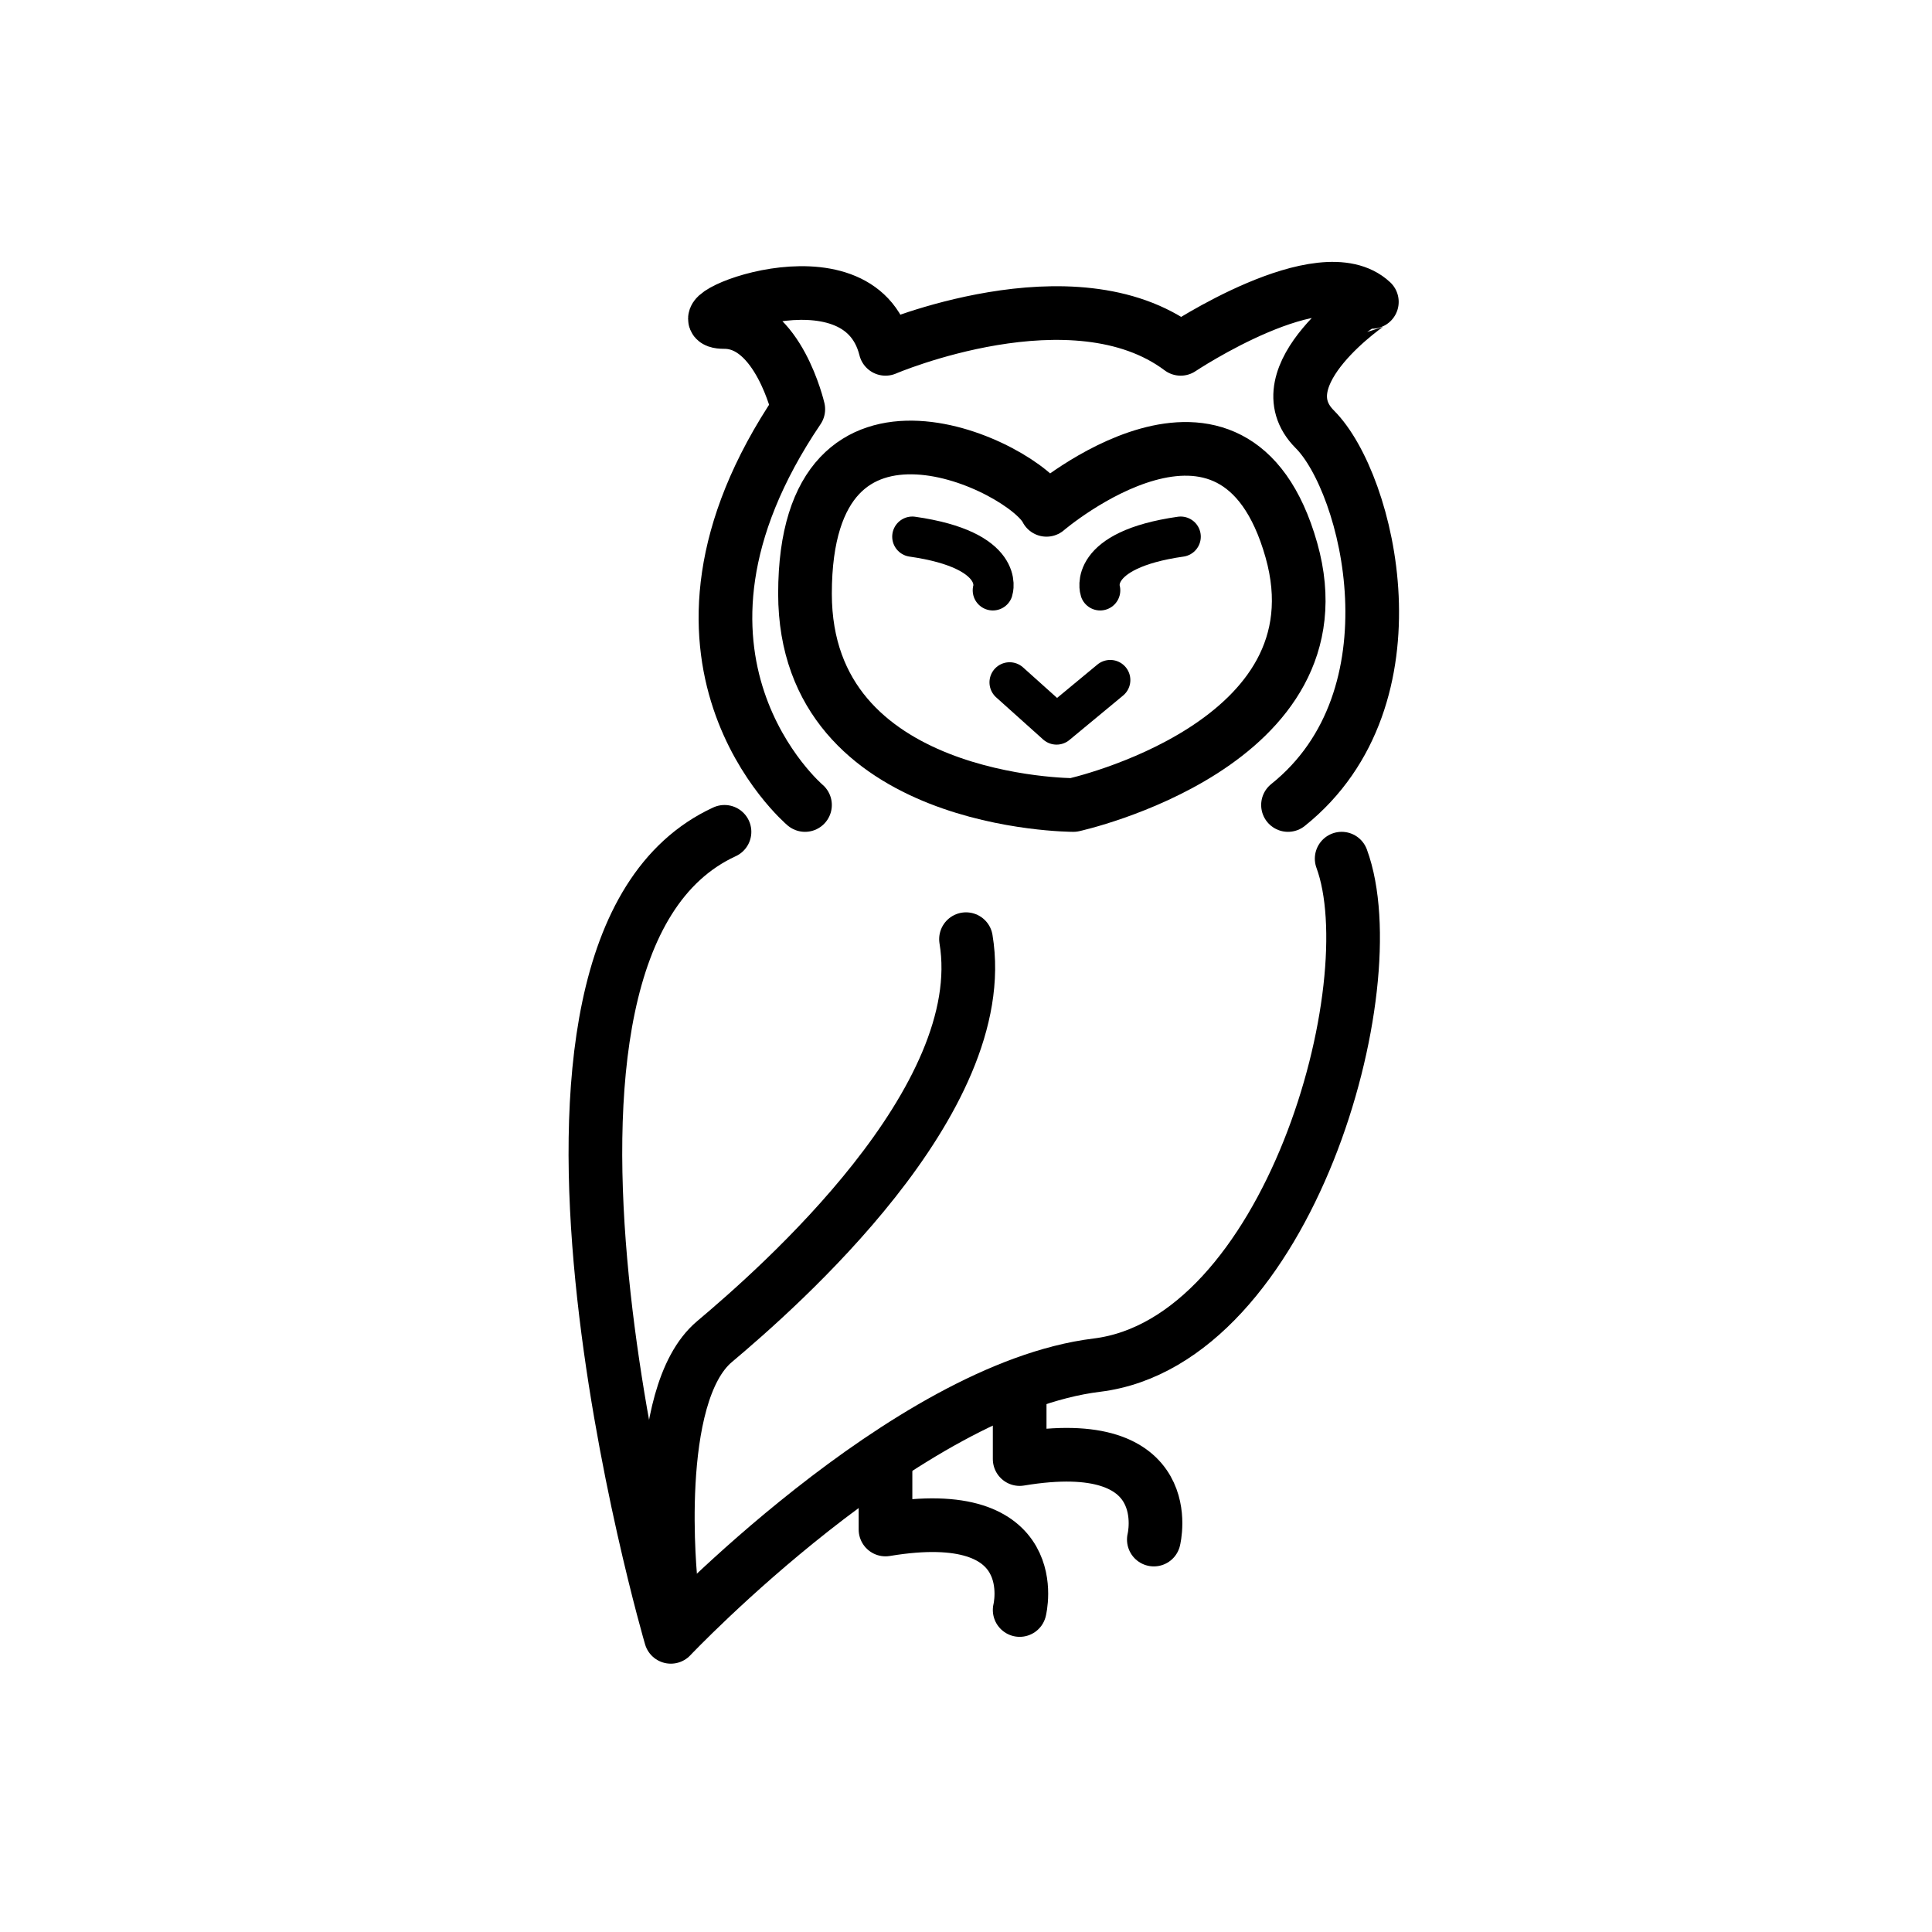 <svg id="emoji" xmlns="http://www.w3.org/2000/svg" viewBox="0 0 72 72">
  <g id="line">
    <path fill="none" stroke="#000000" stroke-width="1.5" stroke-linecap="round" stroke-linejoin="round" stroke-miterlimit="10" d="M37,22c0,0,0.5-1.5-3-2"/>
    <path fill="none" stroke="#000000" stroke-width="2" stroke-linecap="round" stroke-linejoin="round" stroke-miterlimit="10" d="M41,24"/>
    <path fill="none" stroke="#000000" stroke-width="1.5" stroke-linecap="round" stroke-linejoin="round" stroke-miterlimit="10" d="M41,22c0,0-0.5-1.5,3-2"/>
    <polyline fill="none" stroke="#000000" stroke-width="1.5" stroke-linecap="round" stroke-linejoin="round" stroke-miterlimit="10" points="37.625,25.43 39.375,27 41.375,25.344"/>
    <path fill="none" stroke="#000000" stroke-width="2" stroke-linecap="round" stroke-linejoin="round" stroke-miterlimit="10" d="M38,60c0,0,1-4-5-3v-2.375"/>
    <path fill="none" stroke="#000000" stroke-width="2" stroke-linecap="round" stroke-linejoin="round" stroke-miterlimit="10" d="M43,57.375c0,0,1-4-5-3V52"/>
    <path fill="none" stroke="#000000" stroke-width="2" stroke-linecap="round" stroke-linejoin="round" stroke-miterlimit="10" d="M30,30c0,0-6.5-5.5-0.25-14.75c0,0-0.75-3.25-2.75-3.25s5-3,6,1c0,0,7-3,11,0c0,0,5.25-3.5,7.125-1.75C51.125,11.25,47,14,49,16 s4,10-1,14"/>
    <path fill="none" stroke="#000000" stroke-width="2" stroke-linecap="round" stroke-linejoin="round" stroke-miterlimit="10" d="M40,30c0,0-10,0-10-7.875c0-8.734,8.191-4.736,9-3.125c0,0,7-6,9.125,1.5C50.183,27.765,40,30,40,30z"/>
    <path fill="none" stroke="#000000" stroke-width="2" stroke-linecap="round" stroke-linejoin="round" stroke-miterlimit="10" d="M27,31c-9.5,4.375-2,30-2,30s8.75-9.25,15.875-10.125S51.75,36.75,50,32"/>
    <path fill="none" stroke="#000000" stroke-width="2" stroke-linecap="round" stroke-linejoin="round" stroke-miterlimit="10" d="M25,59c0,0-0.75-7,1.625-9S37,41,36,35"/>
  </g>
</svg>
